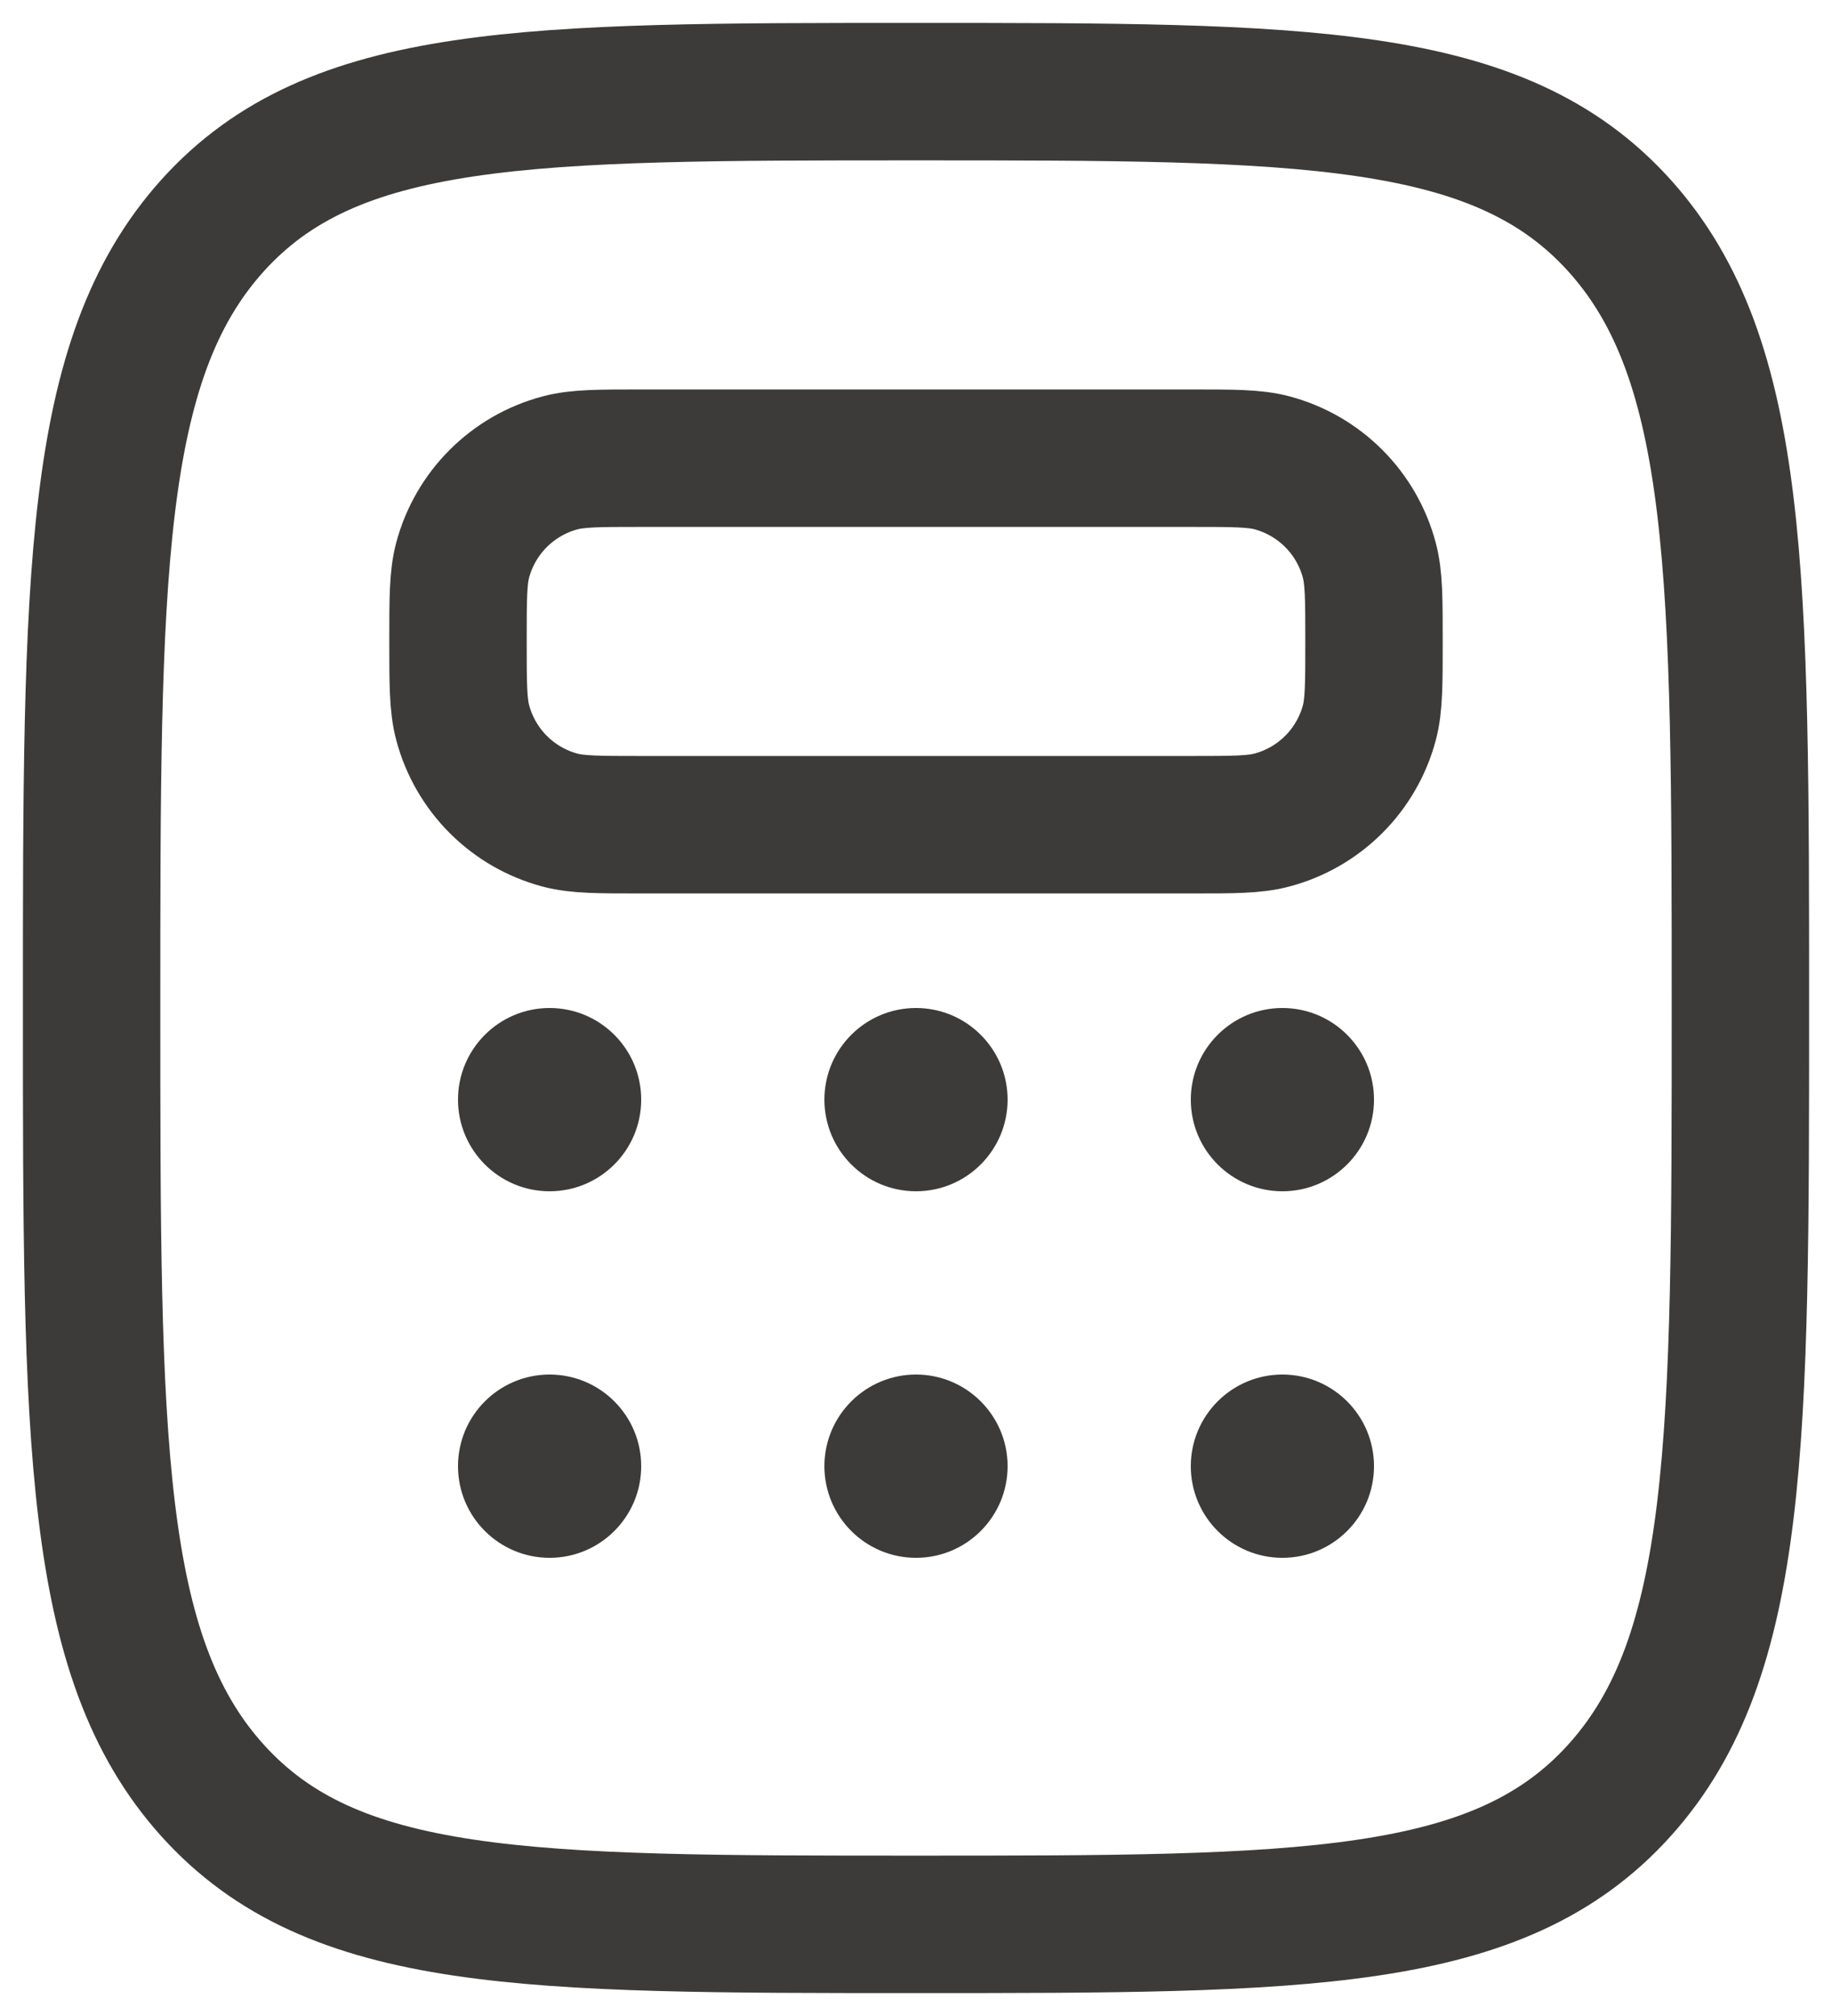 <svg width="20" height="22" viewBox="0 0 20 22" fill="none" xmlns="http://www.w3.org/2000/svg">
<path d="M2.318 19.536C3.636 21 5.758 21 10 21C14.243 21 16.364 21 17.682 19.535C19 18.072 19 15.714 19 11C19 6.286 19 3.929 17.682 2.464C16.364 1 14.242 1 10 1C5.757 1 3.636 1 2.318 2.464C1 3.93 1 6.286 1 11C1 15.714 1 18.072 2.318 19.536Z" stroke="#3C3B39" stroke-width="1.5"/>
<path d="M5 7C5 6.535 5 6.303 5.051 6.112C5.119 5.858 5.253 5.626 5.439 5.44C5.625 5.254 5.857 5.12 6.111 5.052C6.304 5 6.536 5 7 5H13C13.465 5 13.697 5 13.888 5.051C14.142 5.119 14.374 5.253 14.56 5.439C14.746 5.625 14.88 5.857 14.948 6.111C15 6.304 15 6.536 15 7C15 7.464 15 7.697 14.949 7.888C14.881 8.142 14.747 8.374 14.561 8.56C14.375 8.746 14.143 8.88 13.889 8.948C13.697 9 13.464 9 13 9H7C6.535 9 6.303 9 6.112 8.949C5.858 8.881 5.626 8.747 5.44 8.561C5.254 8.375 5.12 8.143 5.052 7.889C5 7.696 5 7.464 5 7Z" stroke="#3C3B39" stroke-width="1.5"/>
<path d="M6 13C6.552 13 7 12.552 7 12C7 11.448 6.552 11 6 11C5.448 11 5 11.448 5 12C5 12.552 5.448 13 6 13Z" fill="#3C3B39"/>
<path d="M6 17C6.552 17 7 16.552 7 16C7 15.448 6.552 15 6 15C5.448 15 5 15.448 5 16C5 16.552 5.448 17 6 17Z" fill="#3C3B39"/>
<path d="M10 13C10.552 13 11 12.552 11 12C11 11.448 10.552 11 10 11C9.448 11 9 11.448 9 12C9 12.552 9.448 13 10 13Z" fill="#3C3B39"/>
<path d="M10 17C10.552 17 11 16.552 11 16C11 15.448 10.552 15 10 15C9.448 15 9 15.448 9 16C9 16.552 9.448 17 10 17Z" fill="#3C3B39"/>
<path d="M14 13C14.552 13 15 12.552 15 12C15 11.448 14.552 11 14 11C13.448 11 13 11.448 13 12C13 12.552 13.448 13 14 13Z" fill="#3C3B39"/>
<path d="M14 17C14.552 17 15 16.552 15 16C15 15.448 14.552 15 14 15C13.448 15 13 15.448 13 16C13 16.552 13.448 17 14 17Z" fill="#3C3B39"/>
</svg>
